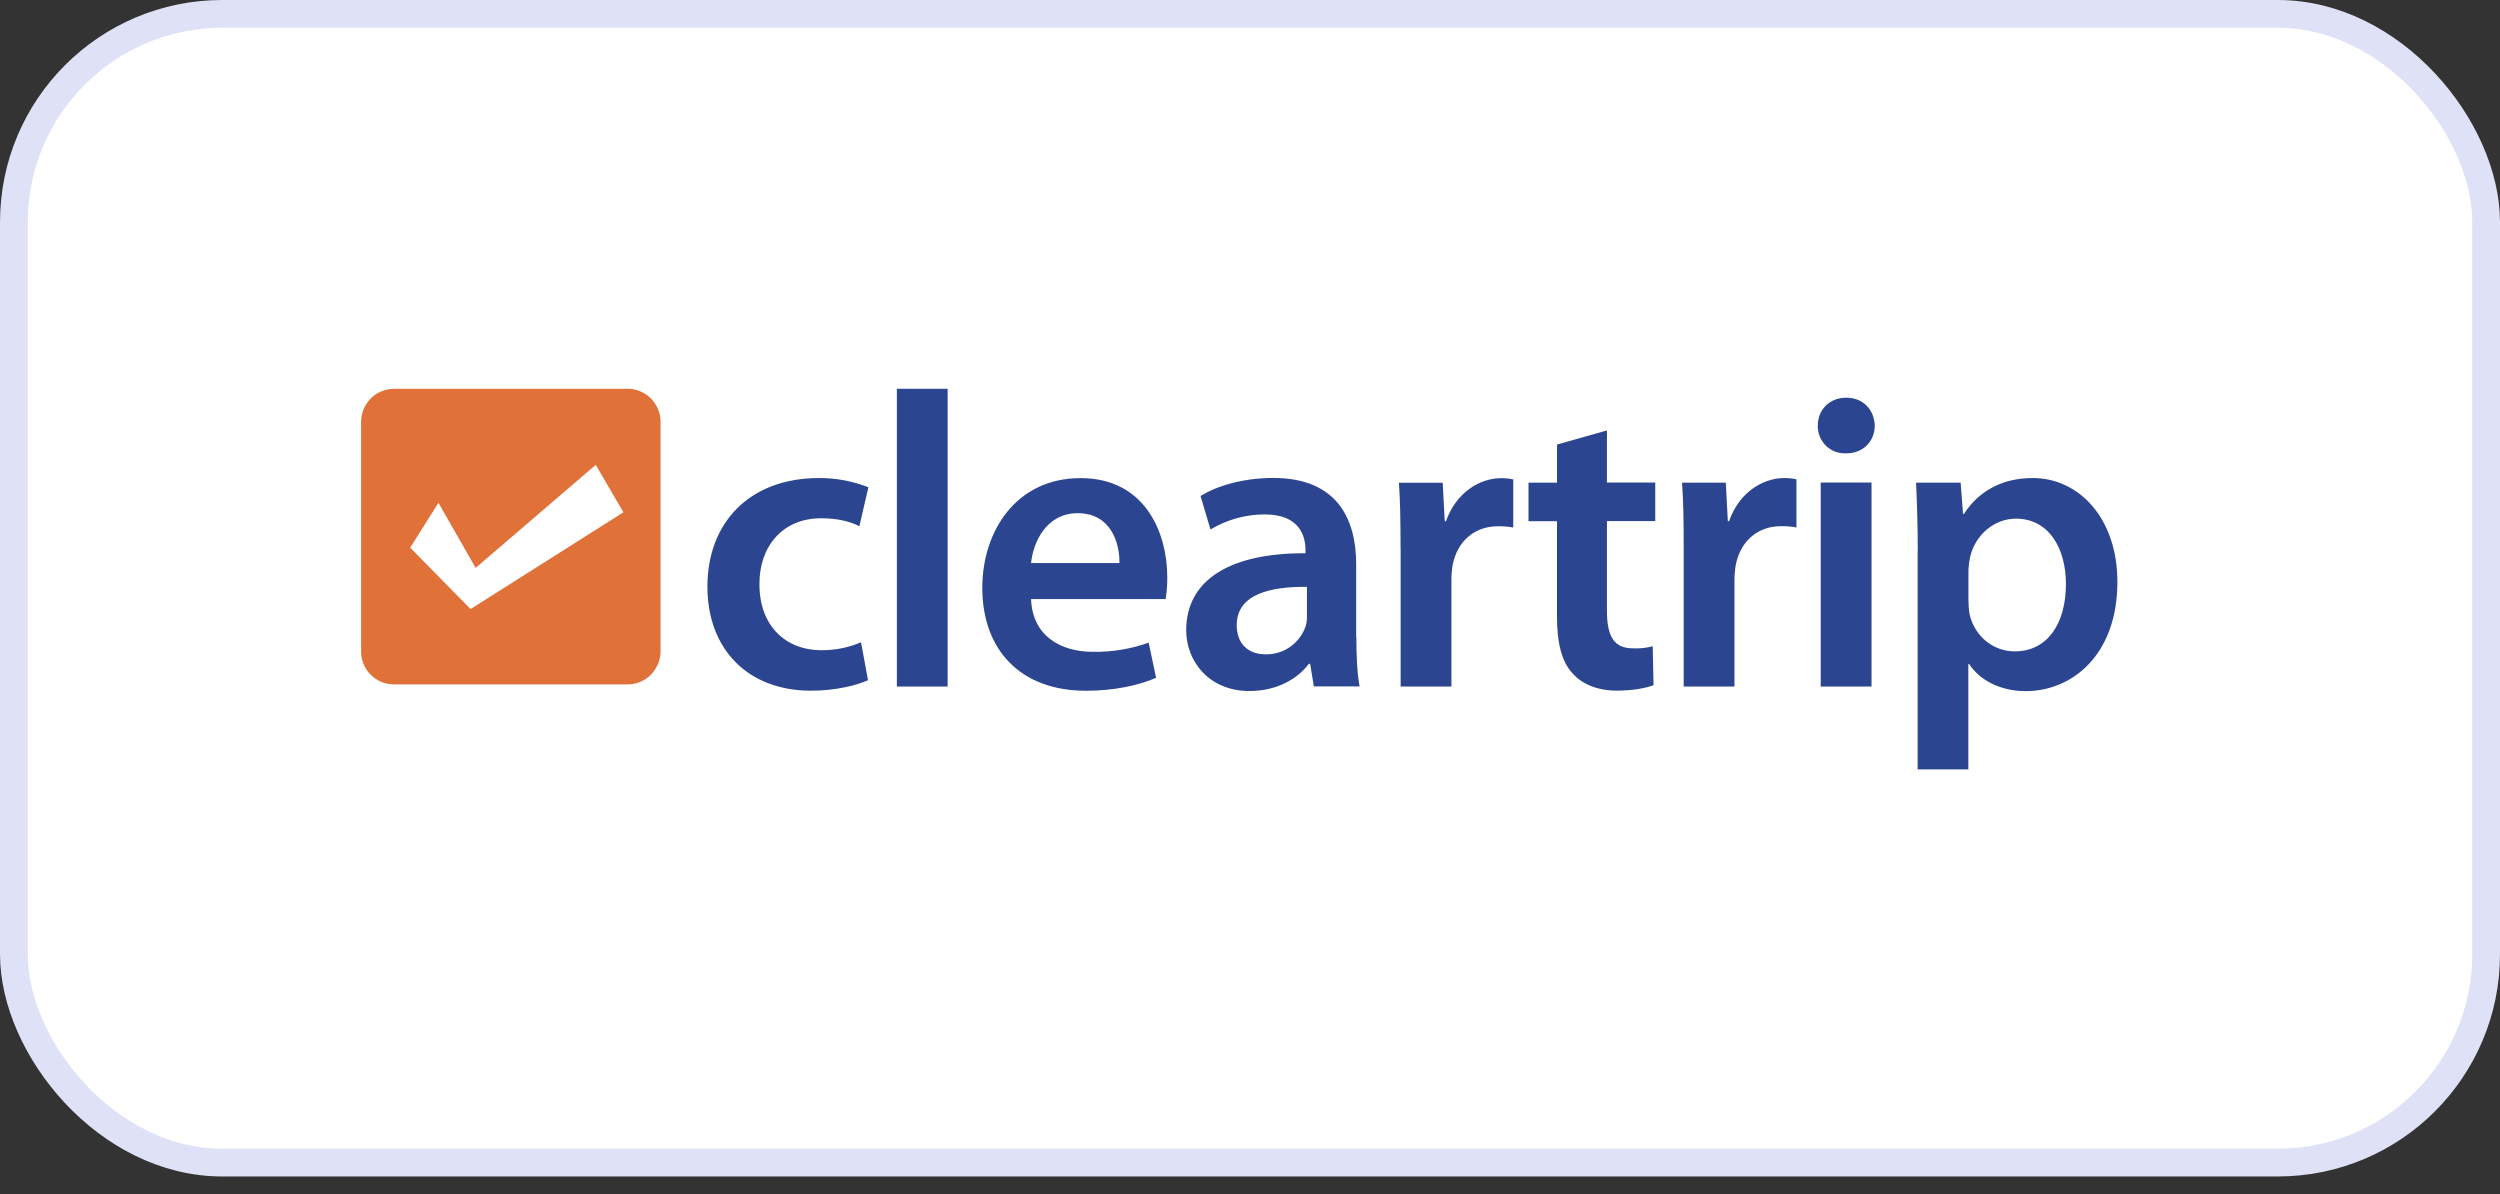 <svg width="90" height="43" viewBox="0 0 90 43" fill="none" xmlns="http://www.w3.org/2000/svg">
<rect x="0" y="0" width="90" height="43" fill="#333333" stroke="none"/>
<rect x="0.5" y="0.5" width="89" height="41.353" rx="7.5" fill="white" stroke="#DFE2F6"/>
<mask id="mask0_6119_2305" style="mask-type:alpha" maskUnits="userSpaceOnUse" x="8" y="5" width="74" height="32">
<rect x="8" y="5" width="74" height="32" fill="#C4C4C4"/>
</mask>
<g mask="url(#mask0_6119_2305)">
</g>
<g clip-path="url(#clip0_6119_2305)">
<path fill-rule="evenodd" clip-rule="evenodd" d="M31.247 24.488C30.86 24.664 30.102 24.865 29.195 24.865C26.938 24.865 25.467 23.389 25.467 21.114C25.467 18.84 26.955 17.209 29.494 17.209C30.104 17.209 30.693 17.319 31.262 17.542L30.937 18.945C30.639 18.793 30.209 18.658 29.555 18.658C28.156 18.658 27.326 19.697 27.34 21.041C27.34 22.547 28.304 23.407 29.555 23.407C30.051 23.414 30.542 23.316 30.997 23.121L31.249 24.491L31.247 24.488ZM32.288 24.714H34.115V13.996H32.287V24.714H32.288ZM37.119 21.567C37.164 22.895 38.188 23.466 39.347 23.466C40.035 23.476 40.704 23.366 41.352 23.135L41.619 24.401C40.996 24.67 40.13 24.867 39.092 24.867C36.745 24.867 35.363 23.405 35.363 21.159C35.363 19.125 36.581 17.212 38.901 17.212C41.22 17.212 42.022 19.171 42.022 20.784C42.025 21.048 42.003 21.308 41.963 21.567H37.119ZM40.299 20.27C40.315 19.592 40.016 18.475 38.798 18.475C37.669 18.475 37.193 19.515 37.119 20.27H40.299ZM48.829 22.951C48.829 23.615 48.859 24.263 48.947 24.711H47.299L47.165 23.897H47.119C46.689 24.469 45.931 24.877 44.98 24.877C43.525 24.877 42.703 23.805 42.703 22.691C42.703 20.853 44.321 19.904 46.997 19.917V19.8C46.997 19.317 46.803 18.519 45.526 18.519C45.181 18.519 44.847 18.566 44.515 18.658C44.185 18.749 43.873 18.884 43.577 19.061L43.219 17.855C43.754 17.523 44.691 17.206 45.835 17.206C48.153 17.206 48.822 18.704 48.822 20.311V22.947L48.829 22.951ZM47.049 21.127C45.756 21.112 44.522 21.383 44.522 22.501C44.522 23.224 44.982 23.556 45.562 23.556C45.759 23.56 45.955 23.524 46.138 23.453C46.321 23.381 46.487 23.273 46.627 23.137C46.799 22.972 46.928 22.769 47.003 22.546C47.042 22.414 47.055 22.279 47.05 22.139V21.127H47.049ZM50.42 19.745C50.42 18.75 50.406 18.027 50.361 17.379H51.937L52.011 18.765H52.055C52.413 17.741 53.259 17.214 54.047 17.214C54.193 17.214 54.336 17.227 54.477 17.259V18.99C54.296 18.958 54.113 18.943 53.929 18.945C53.066 18.945 52.458 19.501 52.294 20.345C52.264 20.529 52.25 20.716 52.251 20.904V24.716H50.423V19.743L50.42 19.745ZM57.85 15.493V17.372H59.589V18.759H57.85V21.983C57.85 22.887 58.088 23.34 58.785 23.34C59.026 23.352 59.265 23.327 59.498 23.265L59.527 24.666C59.265 24.771 58.769 24.863 58.204 24.863C57.522 24.863 56.97 24.636 56.629 24.26C56.225 23.84 56.051 23.16 56.051 22.196V18.764H55.026V17.375H56.053V16.004L57.851 15.495L57.849 15.493H57.85ZM60.613 19.74C60.613 18.744 60.6 18.022 60.554 17.375H62.129L62.202 18.761H62.248C62.602 17.736 63.452 17.209 64.24 17.209C64.385 17.209 64.528 17.223 64.672 17.255V18.988C64.49 18.955 64.306 18.94 64.121 18.942C63.258 18.942 62.651 19.499 62.486 20.343C62.456 20.527 62.441 20.714 62.441 20.901V24.714H60.613V19.738V19.741V19.74ZM66.452 16.319C66.251 16.329 66.053 16.275 65.885 16.166C65.772 16.095 65.676 16.001 65.605 15.889C65.494 15.722 65.436 15.526 65.44 15.326C65.44 14.753 65.856 14.317 66.466 14.317C67.076 14.317 67.477 14.755 67.491 15.326C67.491 15.87 67.087 16.321 66.466 16.321H66.45L66.452 16.319ZM65.546 24.714H67.375V17.372H65.546V24.714ZM69.039 19.816C69.039 18.848 69.009 18.068 68.978 17.375H70.583L70.669 18.505H70.699C71.234 17.676 72.081 17.209 73.18 17.209C74.841 17.209 76.226 18.656 76.226 20.947C76.226 23.599 74.577 24.881 72.927 24.881C72.021 24.881 71.262 24.489 70.89 23.901H70.86V27.698H69.034V19.814L69.039 19.816ZM70.867 21.641C70.867 21.811 70.88 21.983 70.913 22.152C71.106 22.906 71.746 23.449 72.534 23.449C73.694 23.449 74.373 22.469 74.373 21.022C74.373 19.727 73.75 18.671 72.574 18.671C71.817 18.671 71.119 19.23 70.926 20.042C70.892 20.196 70.871 20.353 70.864 20.51V21.641H70.869H70.867Z" fill="#2B4591"/>
<path fill-rule="evenodd" clip-rule="evenodd" d="M23.78 23.449C23.781 23.605 23.75 23.759 23.689 23.902C23.628 24.045 23.542 24.176 23.434 24.288C23.325 24.4 23.194 24.488 23.049 24.547C22.907 24.609 22.753 24.64 22.598 24.638H14.182C14.104 24.639 14.027 24.632 13.951 24.616C13.876 24.6 13.802 24.578 13.731 24.55C13.659 24.52 13.591 24.483 13.526 24.44C13.461 24.397 13.4 24.347 13.346 24.291C13.234 24.181 13.146 24.049 13.088 23.904C13.059 23.832 13.037 23.758 13.021 23.682C13.007 23.605 13 23.527 13 23.449V15.189C13.001 15.033 13.031 14.879 13.088 14.733C13.18 14.518 13.332 14.333 13.525 14.198C13.655 14.113 13.8 14.052 13.953 14.02C14.031 14.003 14.107 13.996 14.184 13.996H22.599C22.754 13.995 22.907 14.026 23.049 14.088C23.267 14.178 23.452 14.332 23.579 14.528C23.623 14.592 23.659 14.66 23.689 14.733C23.75 14.877 23.781 15.031 23.78 15.186V23.449Z" fill="#E07139"/>
<path fill-rule="evenodd" clip-rule="evenodd" d="M15.784 18.101L17.123 20.444L21.447 16.734L22.443 18.442L16.941 21.926L14.767 19.716L15.784 18.101Z" fill="white"/>
</g>
<defs>
<clipPath id="clip0_6119_2305">
<rect width="63.231" height="13.7" fill="white" transform="translate(13 14)"/>
</clipPath>
</defs>
</svg>
